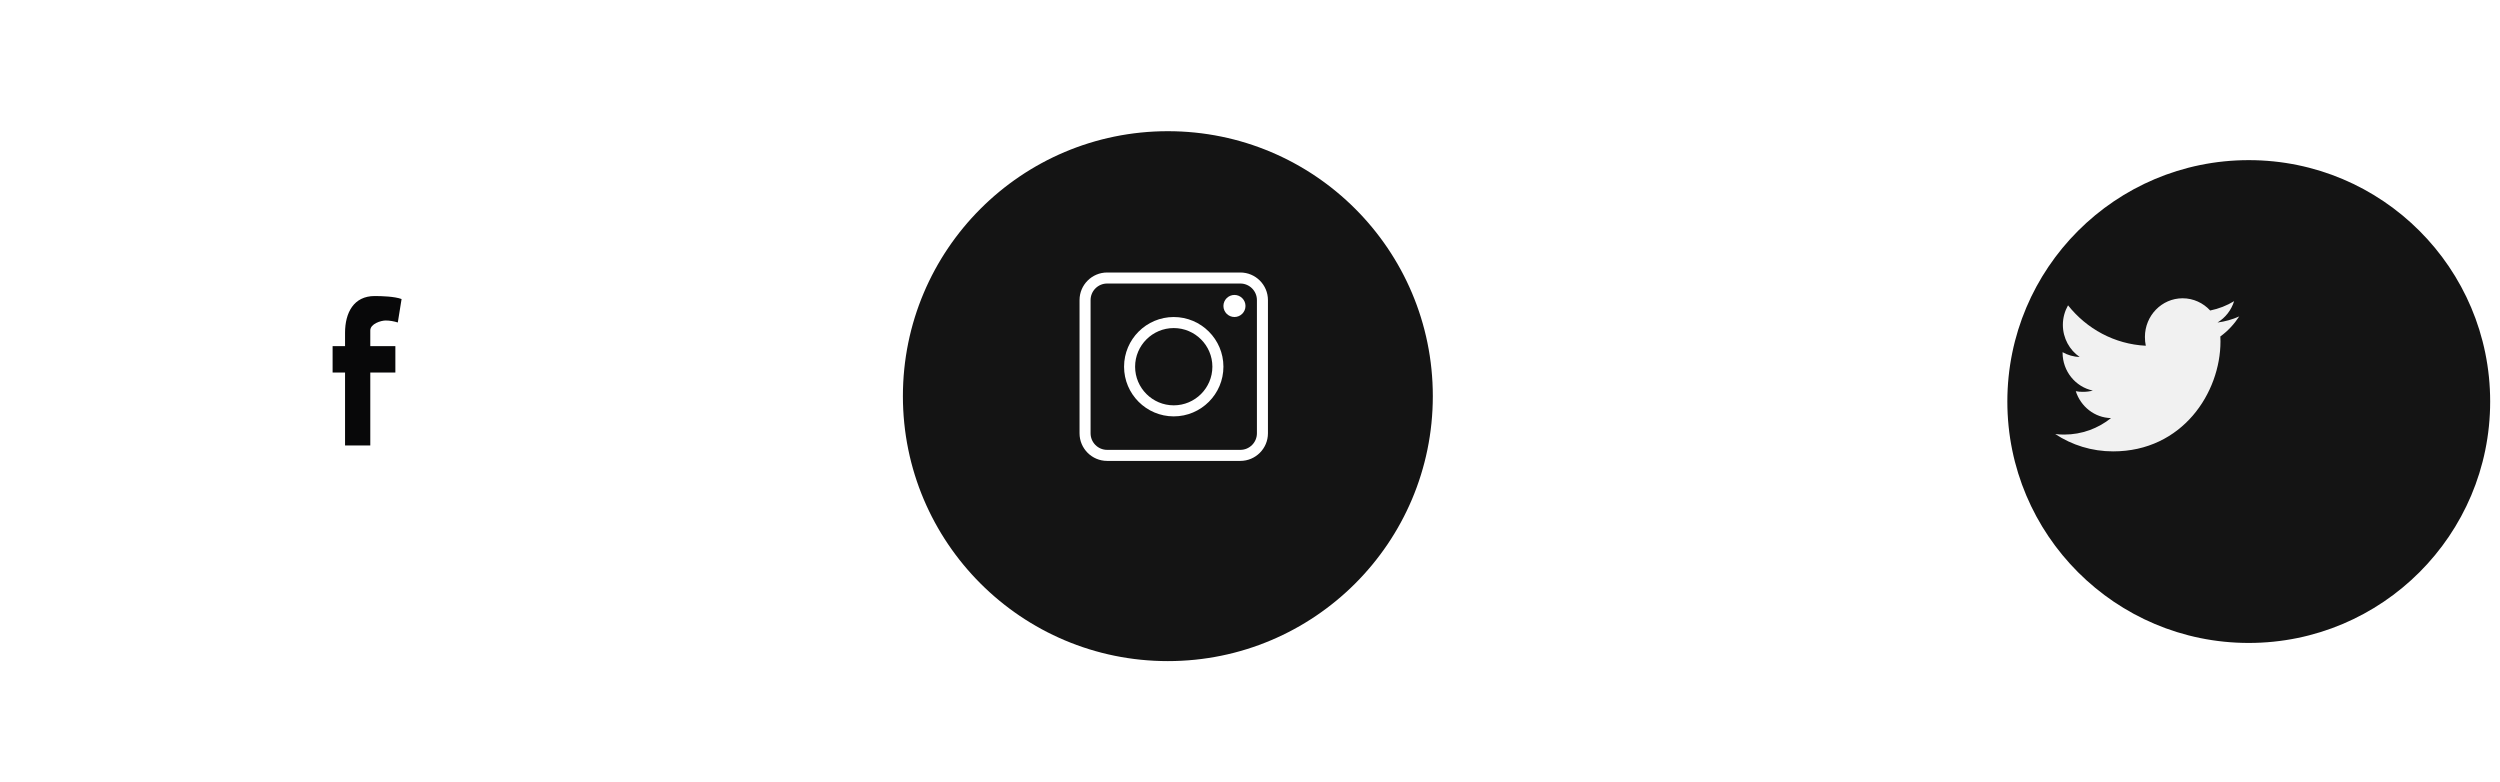 <svg width="163" height="51" viewBox="0 0 163 51" fill="none" xmlns="http://www.w3.org/2000/svg">
<path fill-rule="evenodd" clip-rule="evenodd" d="M146.619 41.92C155.312 41.92 162.359 34.873 162.359 26.181C162.359 17.488 155.312 10.441 146.619 10.441C137.926 10.441 130.879 17.488 130.879 26.181C130.879 34.873 137.926 41.92 146.619 41.92Z" fill="#141414"/>
<path d="M145.999 20.63C145.553 20.83 145.077 20.963 144.582 21.028C145.092 20.716 145.481 20.226 145.664 19.636C145.188 19.926 144.663 20.131 144.104 20.245C143.653 19.753 143.009 19.448 142.307 19.448C140.945 19.448 139.849 20.58 139.849 21.967C139.849 22.167 139.866 22.359 139.906 22.542C137.861 22.44 136.051 21.436 134.836 19.907C134.624 20.284 134.499 20.716 134.499 21.18C134.499 22.053 134.938 22.826 135.592 23.273C135.197 23.266 134.809 23.148 134.48 22.963C134.48 22.971 134.48 22.981 134.48 22.991C134.48 24.215 135.333 25.231 136.451 25.465C136.251 25.522 136.033 25.548 135.806 25.548C135.649 25.548 135.49 25.539 135.341 25.505C135.659 26.503 136.564 27.236 137.639 27.26C136.802 27.93 135.74 28.334 134.589 28.334C134.387 28.334 134.194 28.325 134 28.299C135.09 29.019 136.381 29.43 137.774 29.43C142.3 29.43 144.775 25.591 144.775 22.263C144.775 22.152 144.771 22.044 144.766 21.938C145.254 21.583 145.665 21.14 145.999 20.63Z" fill="#F1F1F1"/>
<g filter="url(#filter0_d_395:106)">
<path fill-rule="evenodd" clip-rule="evenodd" d="M23.934 38.497C32.627 38.497 39.673 31.45 39.673 22.757C39.673 14.065 32.627 7.018 23.934 7.018C15.241 7.018 8.194 14.065 8.194 22.757C8.194 31.45 15.241 38.497 23.934 38.497Z" fill="white"/>
</g>
<path fill-rule="evenodd" clip-rule="evenodd" d="M25.937 21.026C25.692 20.948 25.409 20.896 25.151 20.896C24.831 20.896 24.143 21.116 24.143 21.544V22.567H25.778V24.291H24.143V29.046H22.497V24.291H21.686V22.567H22.497V21.699C22.497 20.391 23.062 19.302 24.426 19.302C24.893 19.302 25.729 19.328 26.183 19.497L25.937 21.026Z" fill="#080809"/>
<g filter="url(#filter1_d_395:106)">
<path fill-rule="evenodd" clip-rule="evenodd" d="M76.144 41.568C85.685 41.568 93.42 33.834 93.42 24.293C93.42 14.752 85.685 7.018 76.144 7.018C66.603 7.018 58.869 14.752 58.869 24.293C58.869 33.834 66.603 41.568 76.144 41.568Z" fill="#141414"/>
</g>
<g clip-path="url(#clip0_395:106)">
<path d="M80.871 17.767H72.185C71.193 17.767 70.386 18.574 70.386 19.566V28.252C70.386 29.244 71.193 30.051 72.185 30.051H80.871C81.863 30.051 82.67 29.244 82.67 28.252V19.566C82.67 18.574 81.863 17.767 80.871 17.767ZM81.951 28.252C81.951 28.847 81.466 29.331 80.871 29.331H72.185C71.59 29.331 71.106 28.847 71.106 28.252V19.566C71.106 18.971 71.59 18.486 72.185 18.486H80.871C81.466 18.486 81.951 18.971 81.951 19.566V28.252Z" fill="white"/>
<path d="M80.487 19.23C80.09 19.23 79.767 19.553 79.767 19.95C79.767 20.346 80.09 20.669 80.487 20.669C80.883 20.669 81.206 20.346 81.206 19.95C81.206 19.553 80.883 19.23 80.487 19.23Z" fill="white"/>
<path d="M76.528 20.67C74.742 20.67 73.289 22.123 73.289 23.909C73.289 25.695 74.742 27.148 76.528 27.148C78.314 27.148 79.767 25.695 79.767 23.909C79.767 22.123 78.314 20.67 76.528 20.67ZM76.528 26.428C75.139 26.428 74.009 25.298 74.009 23.909C74.009 22.52 75.139 21.39 76.528 21.39C77.917 21.39 79.047 22.52 79.047 23.909C79.047 25.298 77.917 26.428 76.528 26.428Z" fill="white"/>
</g>
<defs>
<filter id="filter0_d_395:106" x="0.516" y="0.875" width="46.835" height="46.835" filterUnits="userSpaceOnUse" color-interpolation-filters="sRGB">
<feFlood flood-opacity="0" result="BackgroundImageFix"/>
<feColorMatrix in="SourceAlpha" type="matrix" values="0 0 0 0 0 0 0 0 0 0 0 0 0 0 0 0 0 0 127 0" result="hardAlpha"/>
<feOffset dy="1.536"/>
<feGaussianBlur stdDeviation="3.839"/>
<feColorMatrix type="matrix" values="0 0 0 0 0 0 0 0 0 0 0 0 0 0 0 0 0 0 0.1 0"/>
<feBlend mode="normal" in2="BackgroundImageFix" result="effect1_dropShadow_395:106"/>
<feBlend mode="normal" in="SourceGraphic" in2="effect1_dropShadow_395:106" result="shape"/>
</filter>
<filter id="filter1_d_395:106" x="51.191" y="0.875" width="49.906" height="49.906" filterUnits="userSpaceOnUse" color-interpolation-filters="sRGB">
<feFlood flood-opacity="0" result="BackgroundImageFix"/>
<feColorMatrix in="SourceAlpha" type="matrix" values="0 0 0 0 0 0 0 0 0 0 0 0 0 0 0 0 0 0 127 0" result="hardAlpha"/>
<feOffset dy="1.536"/>
<feGaussianBlur stdDeviation="3.839"/>
<feColorMatrix type="matrix" values="0 0 0 0 0 0 0 0 0 0 0 0 0 0 0 0 0 0 0.1 0"/>
<feBlend mode="normal" in2="BackgroundImageFix" result="effect1_dropShadow_395:106"/>
<feBlend mode="normal" in="SourceGraphic" in2="effect1_dropShadow_395:106" result="shape"/>
</filter>
<clipPath id="clip0_395:106">
<rect width="12.285" height="12.285" fill="white" transform="translate(70.386 17.767)"/>
</clipPath>
</defs>
</svg>
